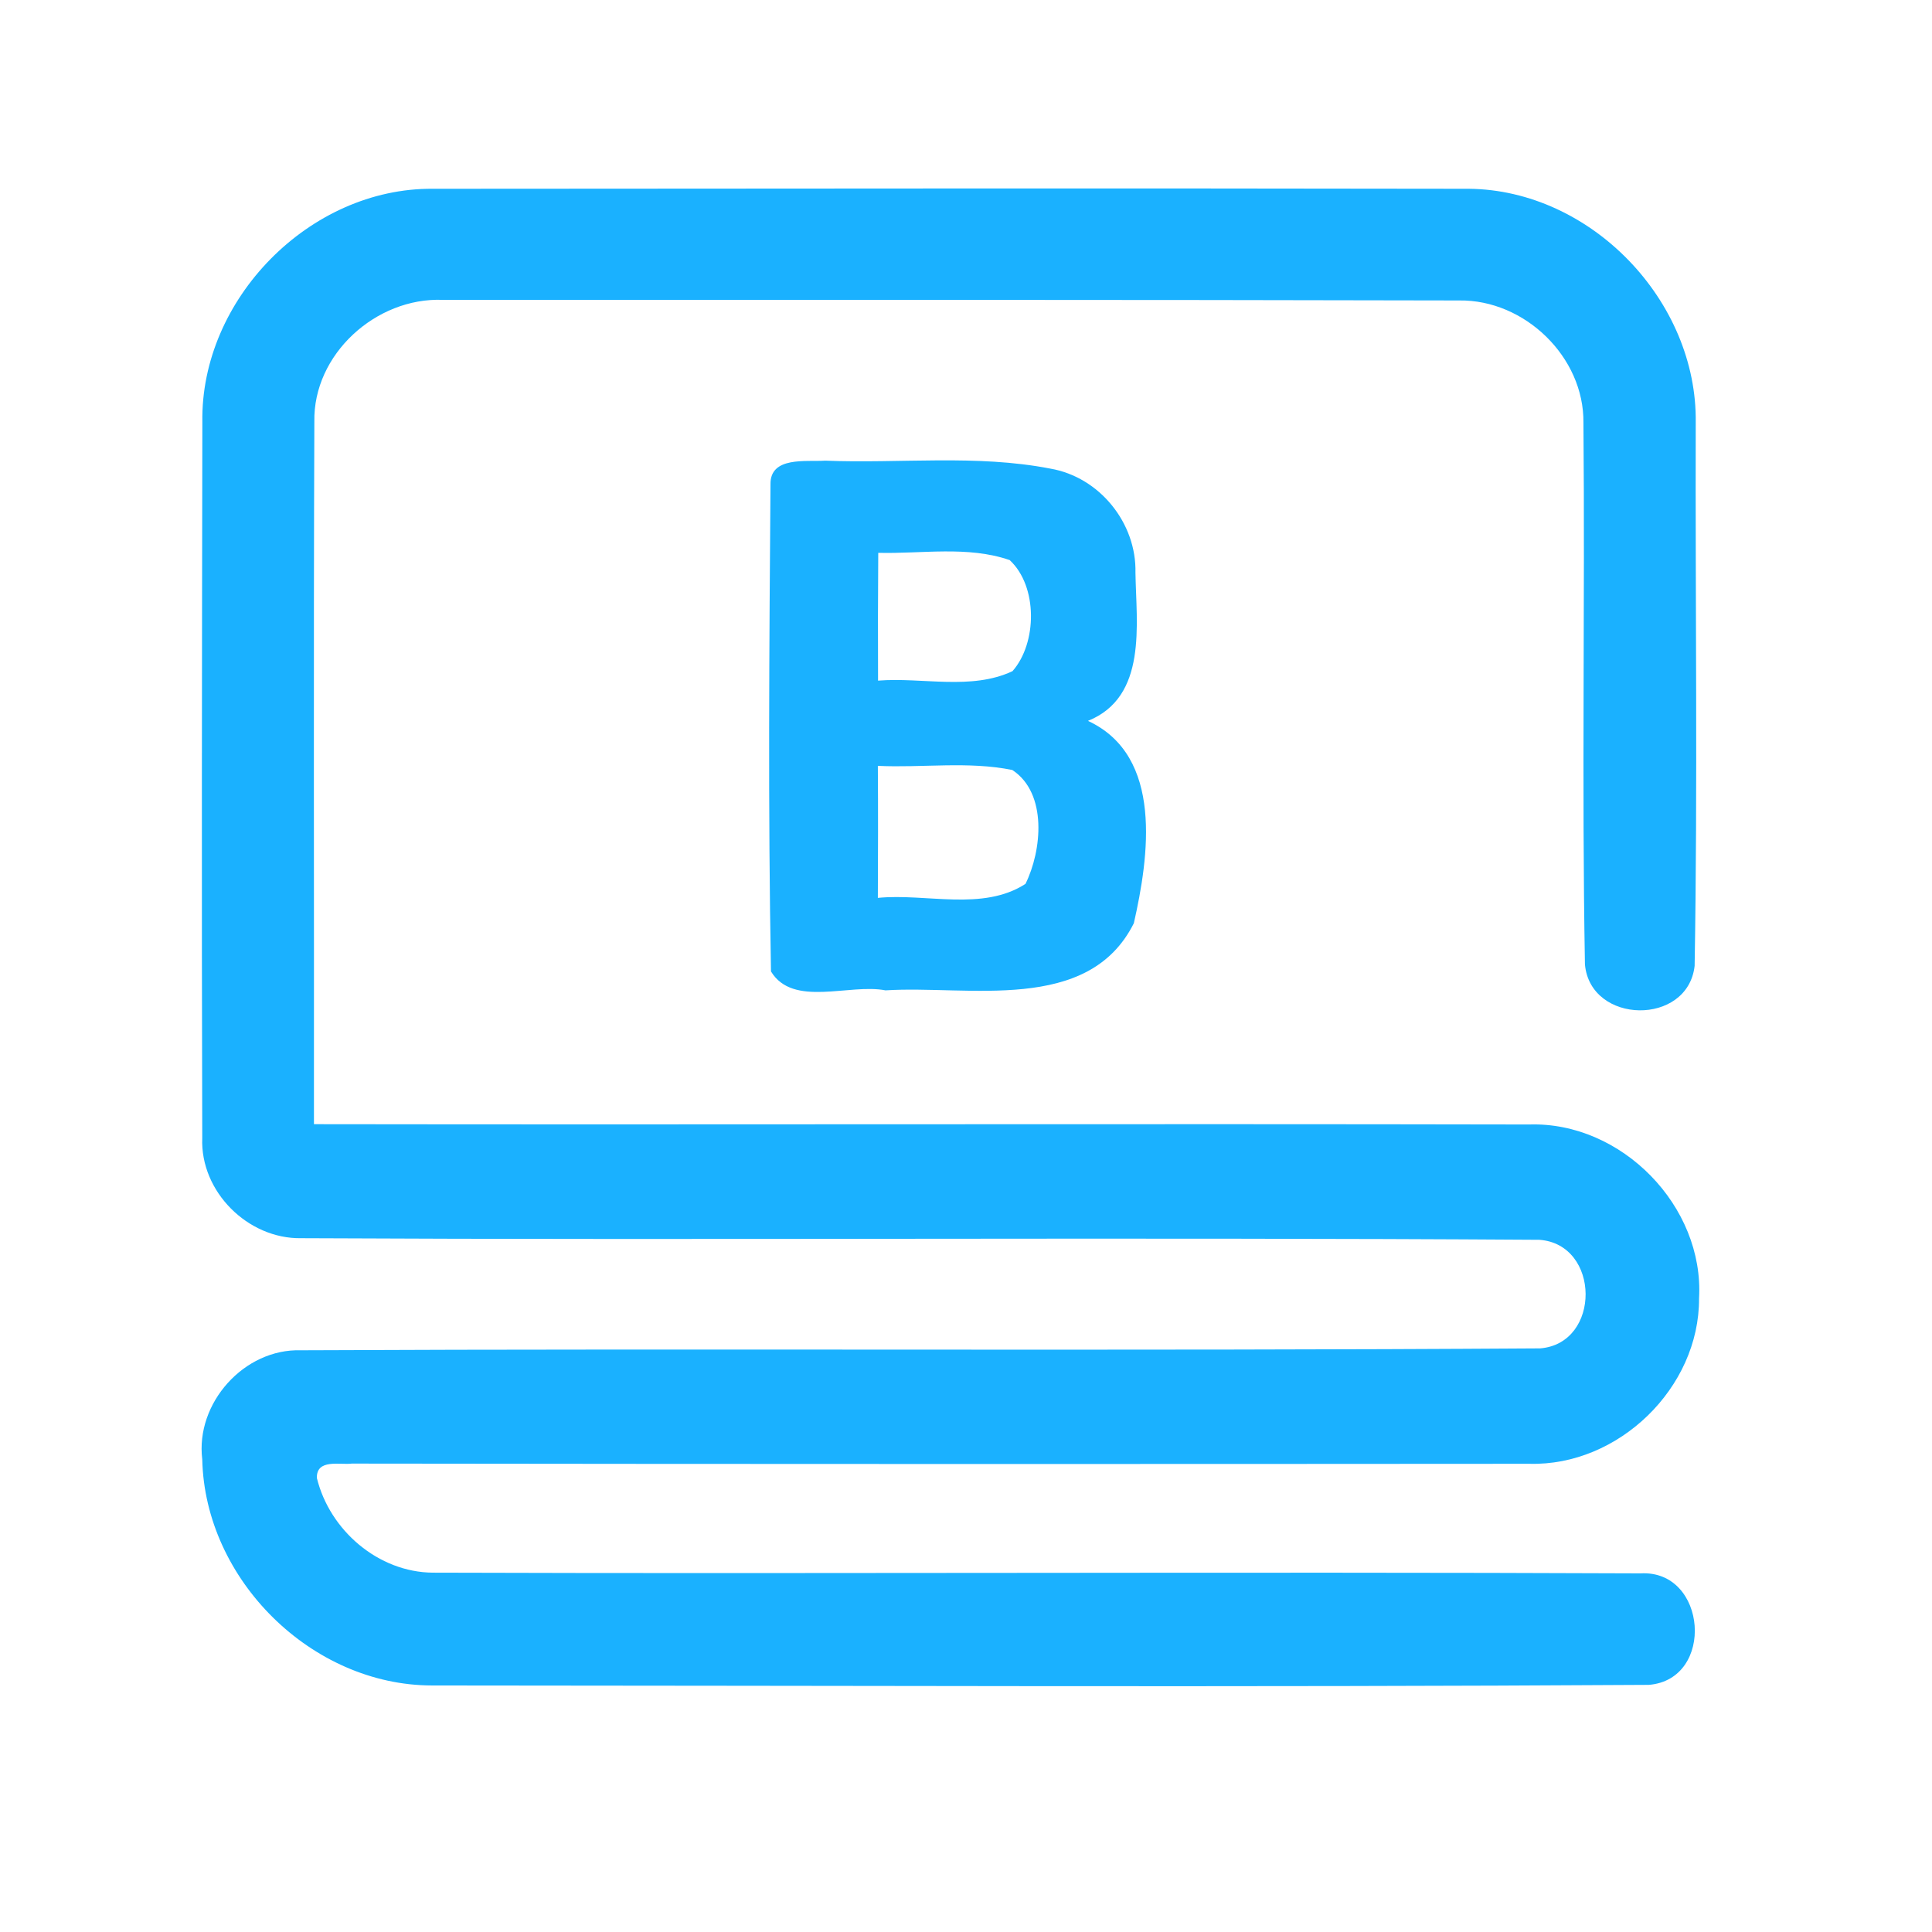 <?xml version="1.0" encoding="UTF-8" ?>
<!DOCTYPE svg PUBLIC "-//W3C//DTD SVG 1.1//EN" "http://www.w3.org/Graphics/SVG/1.1/DTD/svg11.dtd">
<svg width="192pt" height="192pt" viewBox="0 0 192 192" version="1.1" xmlns="http://www.w3.org/2000/svg">
<g id="#1ab1ffff">
<path fill="#1ab1ff" opacity="1.00" d=" M 20.11 41.95 C 19.91 29.73 30.77 18.66 43.02 18.76 C 77.33 18.74 111.65 18.70 145.97 18.76 C 158.12 18.88 168.70 29.90 168.52 42.02 C 168.47 60.00 168.72 78.01 168.41 95.99 C 167.73 101.98 158.06 101.82 157.51 95.85 C 157.19 77.92 157.52 59.96 157.36 42.02 C 157.44 35.47 151.51 29.77 145.02 29.86 C 111.34 29.78 77.67 29.80 44.00 29.80 C 37.38 29.54 31.10 35.20 31.24 41.92 C 31.15 65.19 31.22 88.45 31.20 111.72 C 71.46 111.78 111.72 111.67 151.97 111.75 C 161.15 111.46 169.38 119.87 168.85 129.04 C 168.89 137.92 160.84 145.72 151.97 145.47 C 112.97 145.50 73.97 145.50 34.96 145.45 C 33.79 145.60 31.44 144.95 31.49 146.88 C 32.76 152.08 37.59 156.25 43.02 156.29 C 83.02 156.42 123.04 156.19 163.04 156.36 C 169.66 155.99 170.47 166.90 163.86 167.44 C 123.56 167.69 83.24 167.51 42.93 167.50 C 30.96 167.49 20.36 156.98 20.10 145.03 C 19.41 139.44 24.26 134.01 29.91 134.19 C 70.96 134.00 112.02 134.27 153.06 134.00 C 159.13 133.51 159.06 123.65 152.98 123.21 C 111.97 122.94 70.94 123.26 29.93 123.05 C 24.63 123.14 19.88 118.41 20.10 113.09 C 20.03 89.38 20.07 65.66 20.11 41.95 Z" />
<path fill="#1ab1ff" opacity="1.00" d=" M 76.57 48.14 C 76.52 45.32 80.12 45.91 82.00 45.78 C 89.45 46.08 97.02 45.14 104.38 46.57 C 109.27 47.41 112.96 51.98 112.84 56.92 C 112.92 62.04 114.05 69.25 108.12 71.64 C 115.66 75.13 114.17 85.17 112.68 91.75 C 108.15 100.80 96.22 97.89 88.00 98.42 C 84.40 97.72 78.81 100.15 76.62 96.54 C 76.32 80.42 76.45 64.27 76.57 48.14 M 87.28 54.94 C 87.25 59.17 87.24 63.41 87.26 67.64 C 91.67 67.29 96.51 68.63 100.62 66.70 C 103.08 63.91 103.15 58.26 100.34 55.66 C 96.16 54.22 91.61 55.05 87.28 54.94 M 87.24 76.11 C 87.27 80.48 87.26 84.85 87.24 89.23 C 92.05 88.76 97.65 90.59 101.91 87.84 C 103.54 84.55 104.12 78.83 100.60 76.52 C 96.22 75.63 91.68 76.32 87.24 76.11 Z" />
</g>
</svg>
